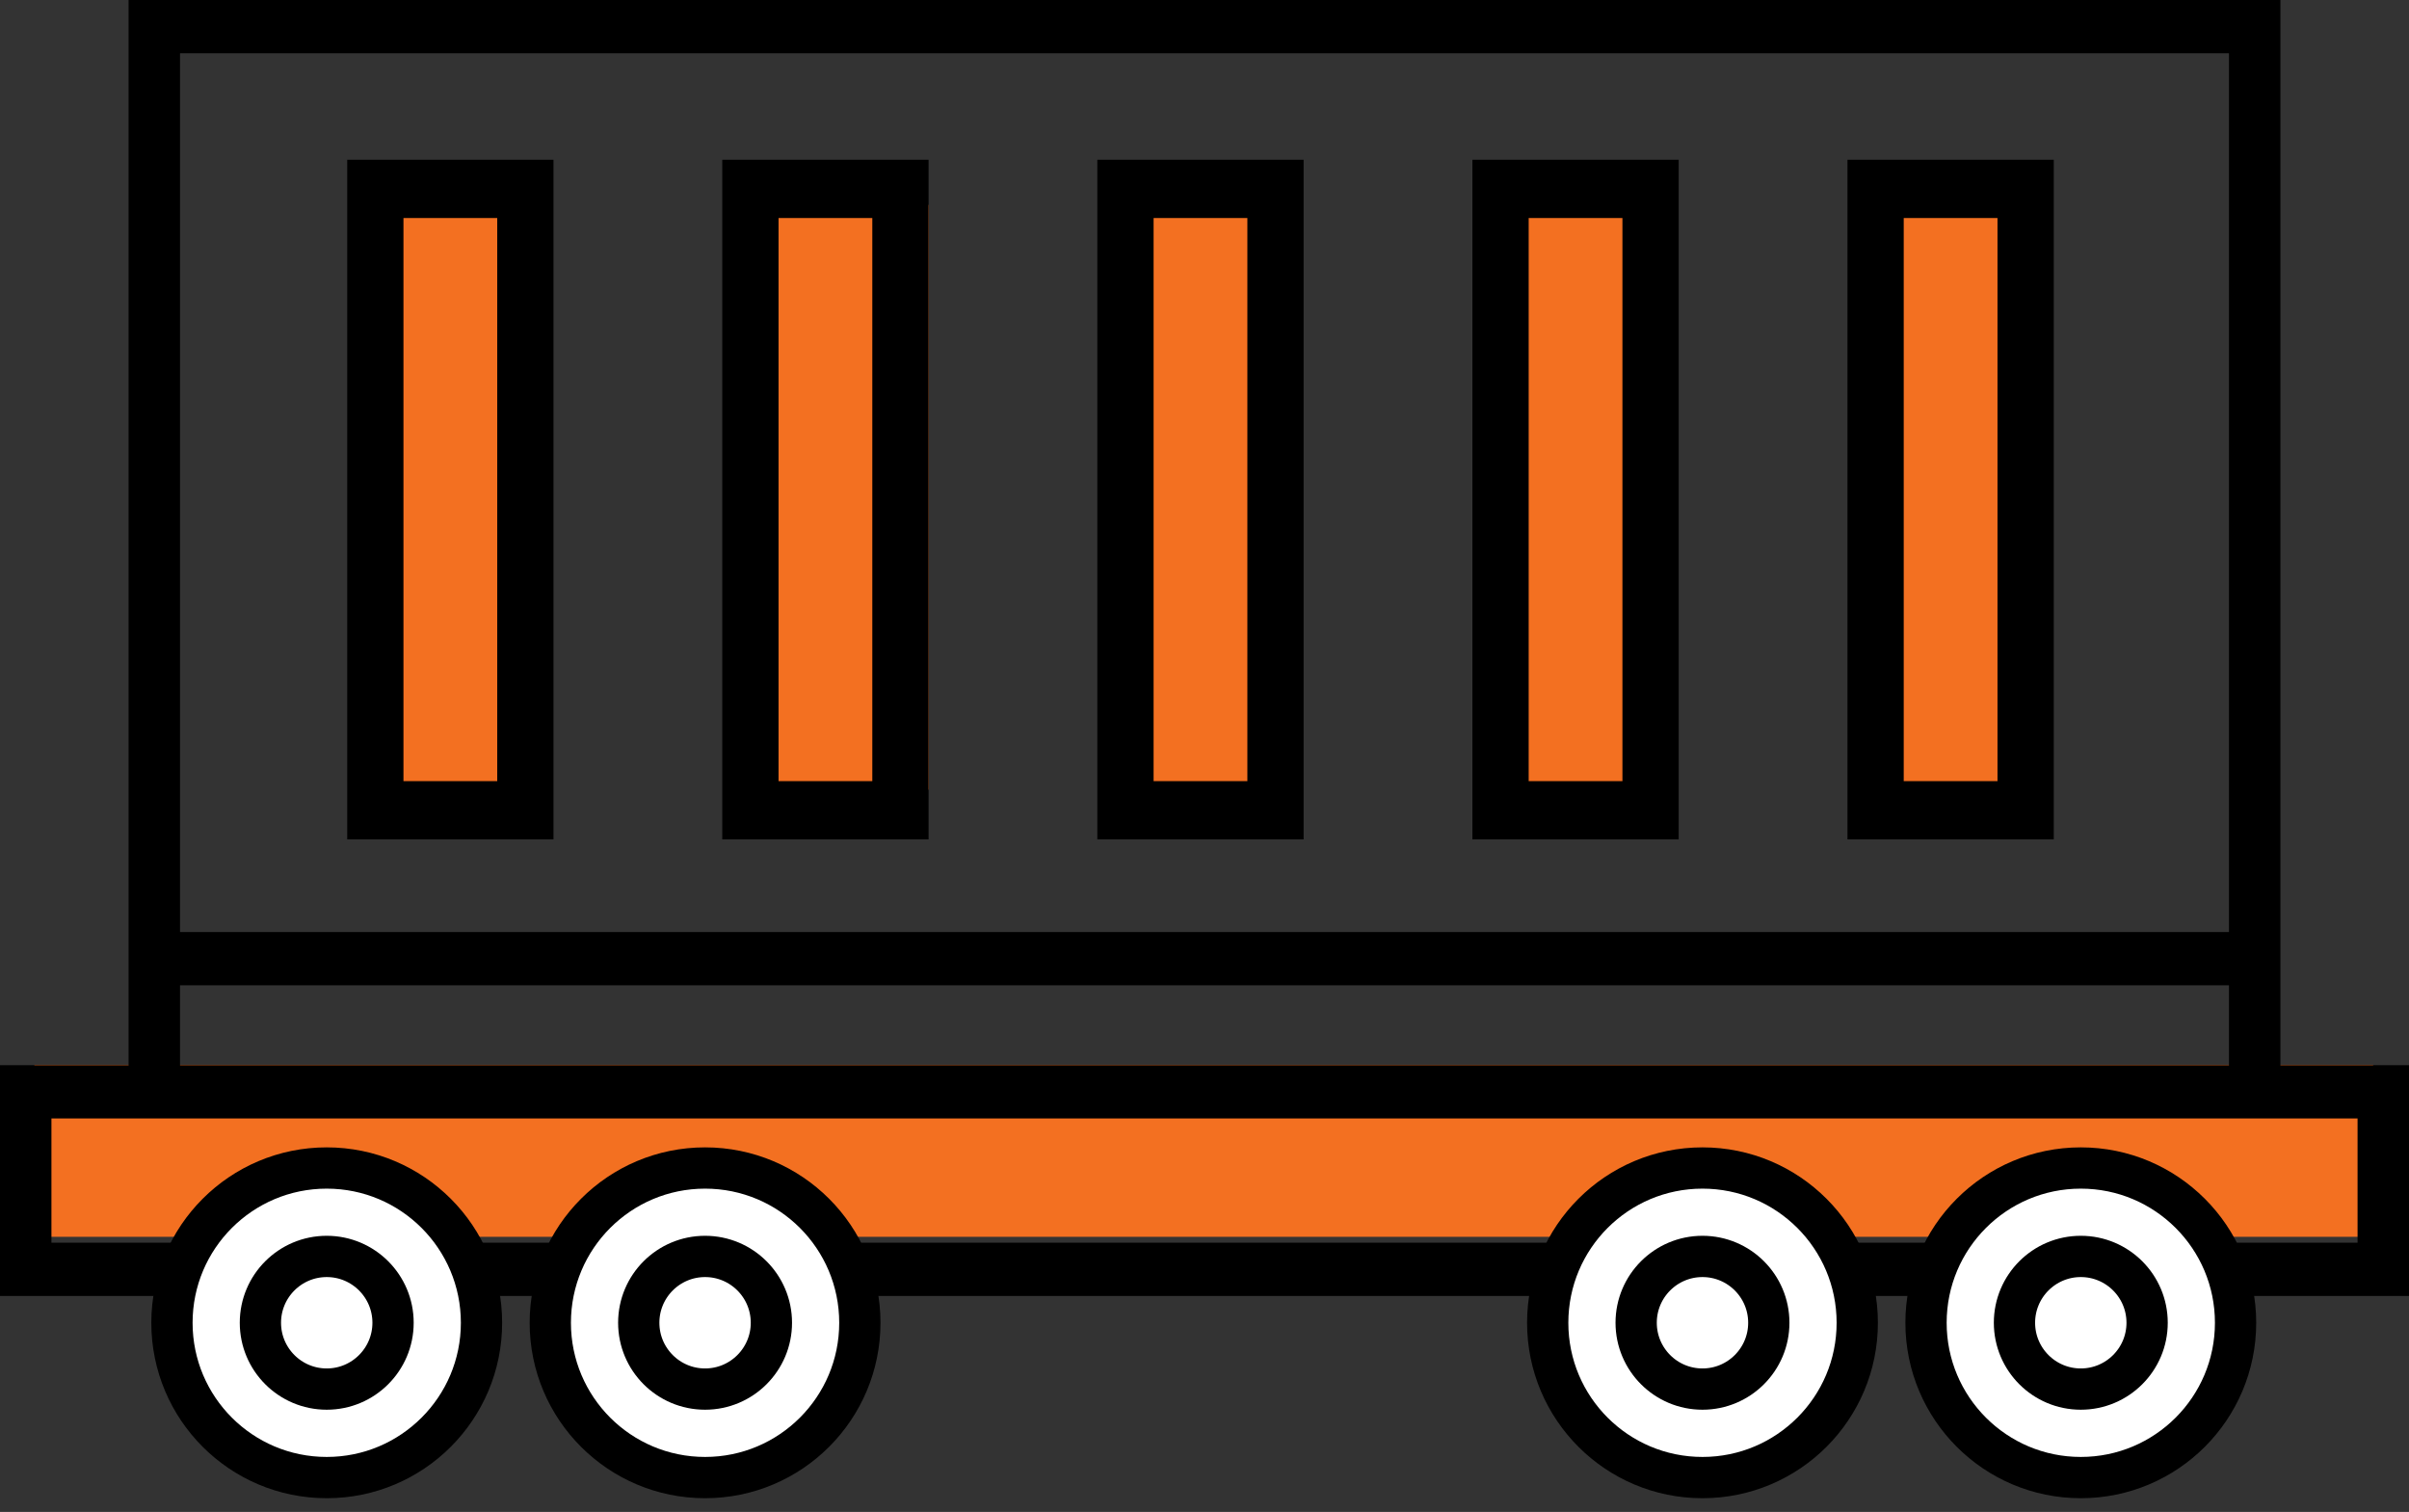 <svg width="145" height="91" viewBox="0 0 145 91" fill="none" xmlns="http://www.w3.org/2000/svg">
<rect x="0" y="0" width="145" height="91" fill="#333333" stroke="none"/>
<path d="M22.771 12.333H31.052V47.526H22.771V12.333Z" fill="#F37021"/>
<path d="M45.544 12.333H55.895V47.526H45.544V12.333Z" fill="#F37021"/>
<path d="M68.315 12.333H76.596V47.526H68.315V12.333Z" fill="#F37021"/>
<path d="M89.018 12.333H99.368V47.526H89.018V12.333Z" fill="#F37021"/>
<path d="M111.789 12.333H122.14V47.526H111.789V12.333Z" fill="#F37021"/>
<rect x="2.07" y="64.088" width="140.772" height="10.351" fill="#F37021"/>
<path fill-rule="evenodd" clip-rule="evenodd" d="M33.315 50.52H20.899V9.616H33.315V50.52ZM24.285 47.014H29.929V13.122H24.285V47.014Z" fill="black"/>
<path fill-rule="evenodd" clip-rule="evenodd" d="M55.891 50.52H43.474V9.616H55.891V50.52ZM46.861 47.014H52.505V13.122H46.861V47.014Z" fill="black"/>
<path fill-rule="evenodd" clip-rule="evenodd" d="M66.05 50.52V9.616H78.466V50.52H66.05ZM75.08 47.014V13.122H69.436V47.014H75.08Z" fill="black"/>
<path fill-rule="evenodd" clip-rule="evenodd" d="M101.042 50.52H88.625V9.616H101.042V50.52ZM92.012 47.014H97.656V13.122H92.012V47.014Z" fill="black"/>
<path fill-rule="evenodd" clip-rule="evenodd" d="M111.201 50.52V9.616H123.618V50.52H111.201ZM120.231 47.014V13.122H114.587V47.014H120.231Z" fill="black"/>
<path fill-rule="evenodd" clip-rule="evenodd" d="M7.74 0H137.26V64.11H145V78H0V64.11H7.74V0ZM10.836 64.11H134.164V59.301H10.836V64.11ZM10.836 56.096V3.205H134.164V56.096H10.836ZM3.096 67.315V74.794H141.904V67.315H3.096Z" fill="black"/>
<circle cx="19.666" cy="79.614" r="9.316" fill="white" stroke="black" stroke-width="2.484"/>
<ellipse cx="19.666" cy="79.612" rx="3.992" ry="3.992" fill="white" stroke="black" stroke-width="2.484"/>
<circle cx="102.474" cy="79.614" r="9.316" fill="white" stroke="black" stroke-width="2.484"/>
<ellipse cx="102.474" cy="79.612" rx="3.992" ry="3.992" fill="white" stroke="black" stroke-width="2.484"/>
<circle cx="42.439" cy="79.614" r="9.316" fill="white" stroke="black" stroke-width="2.484"/>
<ellipse cx="42.439" cy="79.612" rx="3.992" ry="3.992" fill="white" stroke="black" stroke-width="2.484"/>
<circle cx="125.245" cy="79.614" r="9.316" fill="white" stroke="black" stroke-width="2.484"/>
<ellipse cx="125.245" cy="79.612" rx="3.992" ry="3.992" fill="white" stroke="black" stroke-width="2.484"/>
</svg>
